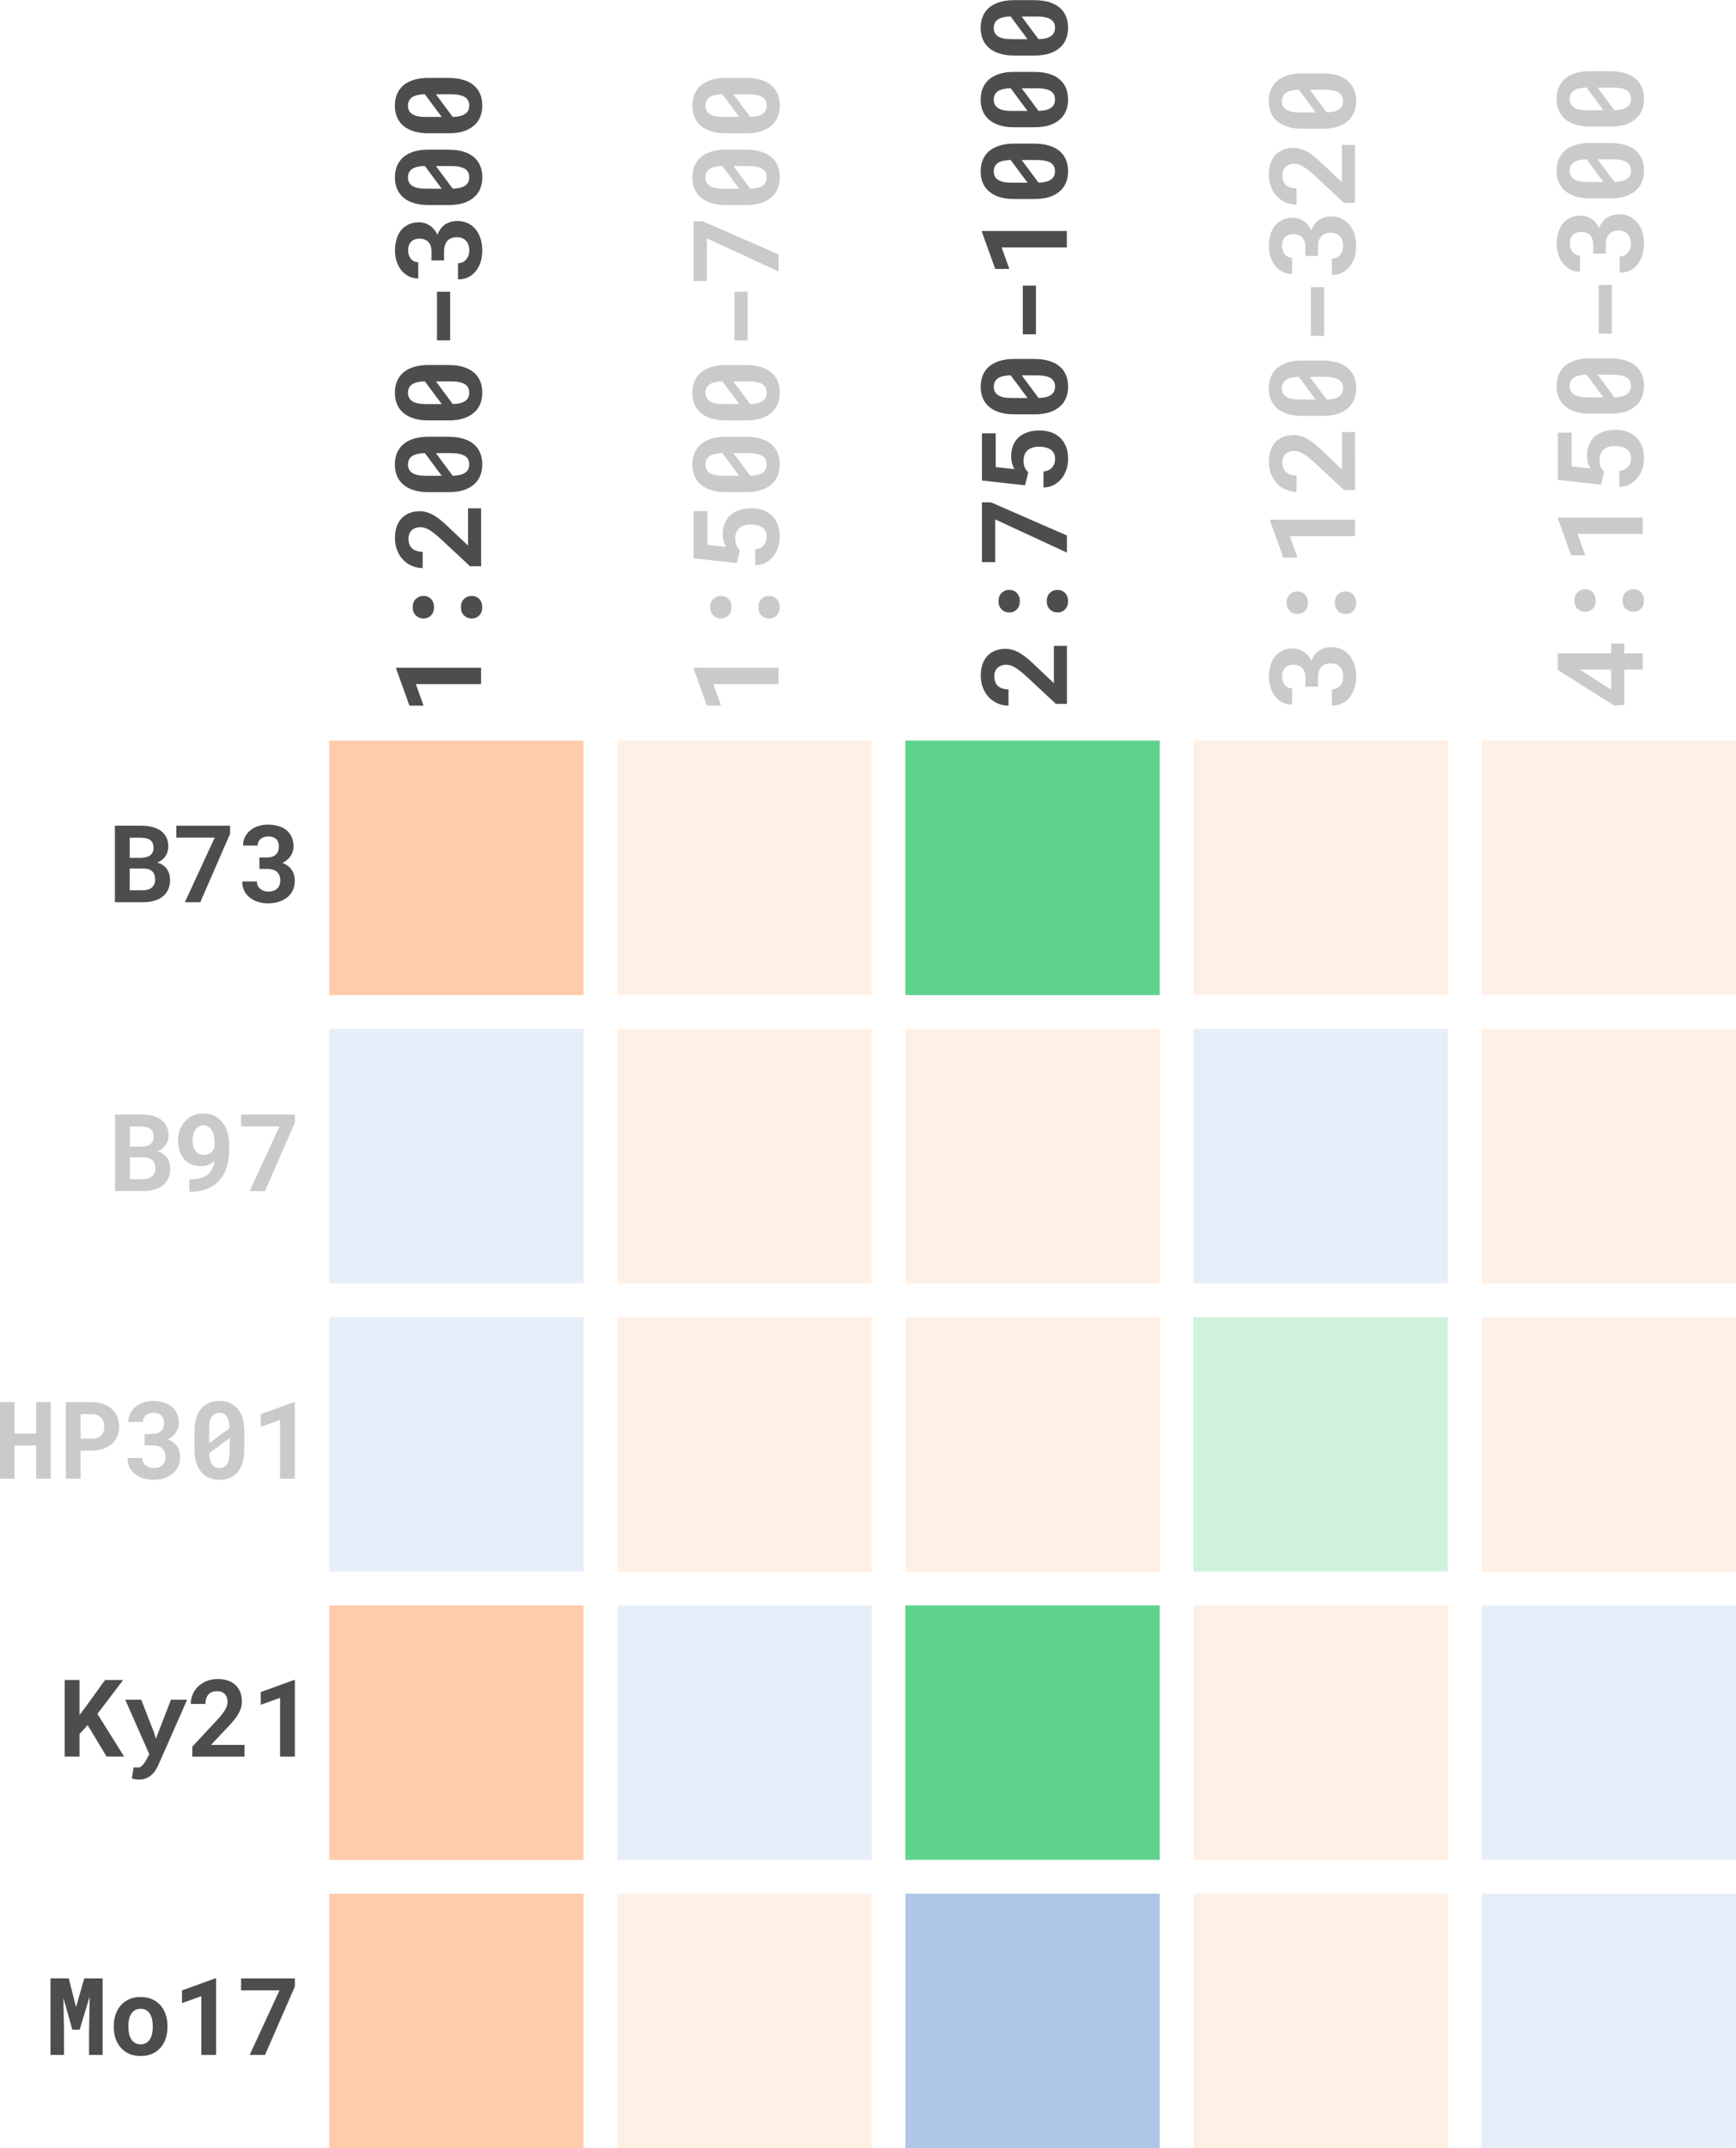 <?xml version="1.0" encoding="UTF-8" standalone="no"?>
<!-- Created with Inkscape (http://www.inkscape.org/) -->

<svg
   width="76.461mm"
   height="94.547mm"
   viewBox="0 0 76.461 94.547"
   version="1.1"
   id="svg5"
   inkscape:version="1.1 (c68e22c387, 2021-05-23)"
   sodipodi:docname="assets.svg"
   xmlns:inkscape="http://www.inkscape.org/namespaces/inkscape"
   xmlns:sodipodi="http://sodipodi.sourceforge.net/DTD/sodipodi-0.dtd"
   xmlns="http://www.w3.org/2000/svg"
   xmlns:svg="http://www.w3.org/2000/svg">
  <sodipodi:namedview
     id="namedview7"
     pagecolor="#ffffff"
     bordercolor="#666666"
     borderopacity="1.0"
     inkscape:pageshadow="2"
     inkscape:pageopacity="0.0"
     inkscape:pagecheckerboard="0"
     inkscape:document-units="mm"
     showgrid="false"
     inkscape:zoom="0.74118967"
     inkscape:cx="2091.9072"
     inkscape:cy="1028.7515"
     inkscape:window-width="1920"
     inkscape:window-height="1017"
     inkscape:window-x="1912"
     inkscape:window-y="1072"
     inkscape:window-maximized="1"
     inkscape:current-layer="layer1"
     lock-margins="true"
     fit-margin-top="10"
     fit-margin-left="10"
     fit-margin-right="10"
     fit-margin-bottom="10"
     inkscape:showpageshadow="2"
     inkscape:deskcolor="#d1d1d1" />
  <defs
     id="defs2" />
  <g
     inkscape:label="Layer 1"
     inkscape:groupmode="layer"
     id="layer1"
     transform="translate(-397.15,13.982)">
    <g
       id="g220"
       inkscape:export-filename="mat_04.svg"
       inkscape:export-xdpi="150"
       inkscape:export-ydpi="150"
       transform="matrix(1.755,0,0,1.755,-293.255,14.482)"
       style="stroke-width:0.57">
      <rect
         style="fill:#ffccaa;stroke-width:0.57;stroke-linecap:round;paint-order:stroke fill markers"
         id="rect835-5-3-0-4-13-7-8-2-8-5-3"
         width="6.383"
         height="6.383"
         x="401.656"
         y="2.353"
         inkscape:export-xdpi="150"
         inkscape:export-ydpi="150"
         inkscape:export-filename="mat_01.svg" />
      <rect
         style="opacity:0.3;fill:#afc6e9;stroke-width:0.57;stroke-linecap:round;paint-order:stroke fill markers"
         id="rect835-5-0-10-6-0-3-0-3-6-0-55-9"
         width="6.383"
         height="6.383"
         x="401.656"
         y="9.582"
         inkscape:export-xdpi="150"
         inkscape:export-ydpi="150" />
      <rect
         style="opacity:0.3;fill:#afc6e9;stroke-width:0.57;stroke-linecap:round;paint-order:stroke fill markers"
         id="rect835-5-1-5-0-5-3-4-9-6-6-8-0"
         width="6.383"
         height="6.383"
         x="401.656"
         y="16.812"
         inkscape:export-xdpi="150"
         inkscape:export-ydpi="150" />
      <rect
         style="fill:#ffccaa;stroke-width:0.57;stroke-linecap:round;paint-order:stroke fill markers"
         id="rect835-5-0-1-17-0-9-28-4-2-6-4-2-5"
         width="6.383"
         height="6.383"
         x="401.656"
         y="24.041"
         inkscape:export-xdpi="150"
         inkscape:export-ydpi="150" />
      <rect
         style="opacity:0.3;fill:#ffccaa;fill-opacity:1;stroke-width:0.57;stroke-linecap:round;paint-order:stroke fill markers"
         id="rect835-5-6-4-2-9-4-2-9-5-1-9-6"
         width="6.383"
         height="6.383"
         x="408.885"
         y="2.353"
         inkscape:export-xdpi="150"
         inkscape:export-ydpi="150" />
      <rect
         style="opacity:0.3;fill:#ffccaa;fill-opacity:1;stroke-width:0.57;stroke-linecap:round;paint-order:stroke fill markers"
         id="rect835-5-0-3-3-8-5-7-6-0-9-0-8-3"
         width="6.383"
         height="6.383"
         x="408.885"
         y="9.582"
         inkscape:export-xdpi="150"
         inkscape:export-ydpi="150" />
      <rect
         style="opacity:0.3;fill:#ffccaa;fill-opacity:1;stroke-width:0.57;stroke-linecap:round;paint-order:stroke fill markers"
         id="rect835-5-1-33-2-9-53-6-4-0-3-5-2-6"
         width="6.383"
         height="6.383"
         x="408.885"
         y="16.812"
         inkscape:export-xdpi="150"
         inkscape:export-ydpi="150" />
      <rect
         style="opacity:0.3;fill:#afc6e9;stroke-width:0.57;stroke-linecap:round;paint-order:stroke fill markers"
         id="rect835-5-0-1-9-3-0-1-9-9-2-8-3-0-3"
         width="6.383"
         height="6.383"
         x="408.885"
         y="24.041"
         inkscape:export-xdpi="150"
         inkscape:export-ydpi="150" />
      <rect
         style="fill:#5fd38d;fill-opacity:1;stroke-width:0.57;stroke-linecap:round;paint-order:stroke fill markers"
         id="rect835-5-7-3-5-2-48-4-4-7-1-7-0"
         width="6.383"
         height="6.383"
         x="416.115"
         y="2.353"
         inkscape:export-xdpi="150"
         inkscape:export-ydpi="150" />
      <rect
         style="opacity:0.3;fill:#ffccaa;fill-opacity:1;stroke-width:0.57;stroke-linecap:round;paint-order:stroke fill markers"
         id="rect835-5-0-5-8-7-2-4-7-4-9-6-4-8"
         width="6.383"
         height="6.383"
         x="416.115"
         y="9.582"
         inkscape:export-xdpi="150"
         inkscape:export-ydpi="150" />
      <rect
         style="opacity:0.3;fill:#ffccaa;fill-opacity:1;stroke-width:0.57;stroke-linecap:round;paint-order:stroke fill markers"
         id="rect835-5-1-9-3-8-5-5-2-7-7-1-8-4"
         width="6.383"
         height="6.383"
         x="416.115"
         y="16.812"
         inkscape:export-xdpi="150"
         inkscape:export-ydpi="150" />
      <rect
         style="fill:#5fd38d;fill-opacity:1;stroke-width:0.57;stroke-linecap:round;paint-order:stroke fill markers"
         id="rect835-5-0-1-0-8-2-0-6-3-0-2-2-5-0"
         width="6.383"
         height="6.383"
         x="416.115"
         y="24.041"
         inkscape:export-xdpi="150"
         inkscape:export-ydpi="150" />
      <rect
         style="opacity:0.3;fill:#ffccaa;fill-opacity:1;stroke-width:0.57;stroke-linecap:round;paint-order:stroke fill markers"
         id="rect835-5-00-4-6-5-2-2-9-6-4-8-4"
         width="6.383"
         height="6.383"
         x="423.344"
         y="2.353"
         inkscape:export-xdpi="150"
         inkscape:export-ydpi="150" />
      <rect
         style="opacity:0.3;fill:#afc6e9;fill-opacity:1;stroke-width:0.57;stroke-linecap:round;paint-order:stroke fill markers"
         id="rect835-5-0-0-9-4-1-9-5-8-7-4-3-6"
         width="6.383"
         height="6.383"
         x="423.344"
         y="9.582"
         inkscape:export-xdpi="150"
         inkscape:export-ydpi="150" />
      <rect
         style="opacity:0.3;fill:#5fd38d;stroke-width:0.57;stroke-linecap:round;paint-order:stroke fill markers"
         id="rect835-5-1-93-1-0-42-8-9-0-6-2-0-4"
         width="6.383"
         height="6.383"
         x="423.344"
         y="16.812"
         inkscape:export-xdpi="150"
         inkscape:export-ydpi="150" />
      <rect
         style="opacity:0.3;fill:#ffccaa;fill-opacity:1;stroke-width:0.57;stroke-linecap:round;paint-order:stroke fill markers"
         id="rect835-5-0-1-3-9-9-4-4-7-7-1-1-6-6"
         width="6.383"
         height="6.383"
         x="423.344"
         y="24.041"
         inkscape:export-xdpi="150"
         inkscape:export-ydpi="150" />
      <rect
         style="opacity:0.3;fill:#ffccaa;fill-opacity:1;stroke-width:0.57;stroke-linecap:round;paint-order:stroke fill markers"
         id="rect835-5-9-2-4-3-4-1-2-2-7-2-4"
         width="6.383"
         height="6.383"
         x="430.574"
         y="2.353"
         inkscape:export-xdpi="150"
         inkscape:export-ydpi="150" />
      <rect
         style="opacity:0.3;fill:#ffccaa;fill-opacity:1;stroke-width:0.57;stroke-linecap:round;paint-order:stroke fill markers"
         id="rect835-5-0-55-3-4-5-5-4-9-5-5-2-3"
         width="6.383"
         height="6.383"
         x="430.574"
         y="9.582"
         inkscape:export-xdpi="150"
         inkscape:export-ydpi="150" />
      <rect
         style="opacity:0.3;fill:#ffccaa;fill-opacity:1;stroke-width:0.57;stroke-linecap:round;paint-order:stroke fill markers"
         id="rect835-5-1-7-1-1-29-3-3-6-5-3-5-8"
         width="6.383"
         height="6.383"
         x="430.574"
         y="16.812"
         inkscape:export-xdpi="150"
         inkscape:export-ydpi="150" />
      <rect
         style="opacity:0.3;fill:#afc6e9;fill-opacity:1;stroke-width:0.57;stroke-linecap:round;paint-order:stroke fill markers"
         id="rect835-5-0-1-1-5-5-4-4-2-0-6-0-2-4"
         width="6.383"
         height="6.383"
         x="430.574"
         y="24.041"
         inkscape:export-xdpi="150"
         inkscape:export-ydpi="150" />
      <rect
         style="fill:#ffccaa;stroke-width:0.57;stroke-linecap:round;paint-order:stroke fill markers"
         id="rect1283-9-8-9-1-5-7-9-27-0"
         width="6.383"
         height="6.383"
         x="401.656"
         y="31.271"
         inkscape:export-xdpi="150"
         inkscape:export-ydpi="150" />
      <rect
         style="opacity:0.3;fill:#ffccaa;fill-opacity:1;stroke-width:0.57;stroke-linecap:round;paint-order:stroke fill markers"
         id="rect1285-9-09-47-1-8-6-1-1-0"
         width="6.383"
         height="6.383"
         x="408.885"
         y="31.271"
         inkscape:export-xdpi="150"
         inkscape:export-ydpi="150" />
      <rect
         style="fill:#afc6e9;fill-opacity:1;stroke-width:0.57;stroke-linecap:round;paint-order:stroke fill markers"
         id="rect1287-6-6-8-0-7-8-9-5-9"
         width="6.383"
         height="6.383"
         x="416.115"
         y="31.271"
         inkscape:export-xdpi="150"
         inkscape:export-ydpi="150" />
      <rect
         style="opacity:0.3;fill:#ffccaa;fill-opacity:1;stroke-width:0.57;stroke-linecap:round;paint-order:stroke fill markers"
         id="rect1289-2-3-7-6-9-2-9-2-3"
         width="6.383"
         height="6.383"
         x="423.344"
         y="31.271"
         inkscape:export-xdpi="150"
         inkscape:export-ydpi="150" />
      <rect
         style="opacity:0.3;fill:#afc6e9;fill-opacity:1;stroke-width:0.57;stroke-linecap:round;paint-order:stroke fill markers"
         id="rect1291-0-0-3-7-6-7-0-1-7"
         width="6.383"
         height="6.383"
         x="430.574"
         y="31.271"
         inkscape:export-xdpi="150"
         inkscape:export-ydpi="150" />
      <path
         style="-inkscape-font-specification:'Roboto Mono Bold';fill:#4d4d4d;stroke-width:0.151"
         d="m 405.467,0.526 h -2.133 v 0.022 l 0.335,0.929 h 0.354 l -0.193,-0.539 h 1.636 z m -0.236,-1.235 q 0.113,0 0.189,-0.076 0.076,-0.076 0.076,-0.207 0,-0.129 -0.075,-0.205 -0.076,-0.078 -0.19,-0.078 -0.114,0 -0.192,0.076 -0.078,0.075 -0.078,0.207 0,0.133 0.079,0.208 0.078,0.075 0.19,0.075 z m -1.21,0 q 0.113,0 0.189,-0.076 0.076,-0.076 0.076,-0.207 0,-0.129 -0.075,-0.205 -0.076,-0.078 -0.19,-0.078 -0.114,0 -0.192,0.076 -0.078,0.075 -0.078,0.207 0,0.133 0.079,0.208 0.078,0.075 0.19,0.075 z m 1.446,-2.763 h -0.327 v 0.936 l -0.425,-0.401 q -0.107,-0.104 -0.204,-0.189 -0.098,-0.085 -0.192,-0.146 -0.094,-0.06 -0.189,-0.092 -0.097,-0.034 -0.202,-0.034 -0.139,0 -0.253,0.044 -0.116,0.044 -0.198,0.127 -0.082,0.085 -0.127,0.211 -0.045,0.125 -0.045,0.287 0,0.17 0.056,0.311 0.054,0.139 0.149,0.237 0.095,0.1 0.223,0.154 0.126,0.054 0.268,0.054 v -0.409 q -0.086,0 -0.154,-0.022 -0.067,-0.022 -0.113,-0.064 -0.044,-0.041 -0.066,-0.103 -0.023,-0.063 -0.023,-0.145 0,-0.063 0.021,-0.114 0.021,-0.053 0.059,-0.091 0.04,-0.037 0.095,-0.057 0.056,-0.021 0.127,-0.021 0.048,0 0.1,0.016 0.051,0.015 0.11,0.048 0.06,0.035 0.132,0.091 0.072,0.056 0.16,0.136 l 0.741,0.69 h 0.278 z m -0.812,-1.794 h -0.51 q -0.207,0 -0.363,0.048 -0.158,0.048 -0.265,0.138 -0.105,0.091 -0.16,0.22 -0.054,0.129 -0.054,0.29 0,0.16 0.054,0.289 0.054,0.127 0.16,0.217 0.107,0.091 0.265,0.139 0.157,0.048 0.363,0.048 h 0.51 q 0.207,0 0.365,-0.048 0.157,-0.05 0.262,-0.141 0.107,-0.089 0.161,-0.218 0.054,-0.129 0.054,-0.289 0,-0.161 -0.054,-0.29 -0.054,-0.129 -0.161,-0.218 -0.105,-0.089 -0.262,-0.136 -0.158,-0.048 -0.365,-0.048 z m -0.176,0.979 q -0.045,0 -0.069,0 -0.023,0 -0.094,0 h -0.236 q -0.119,0 -0.205,-0.018 -0.086,-0.019 -0.141,-0.057 -0.051,-0.035 -0.076,-0.086 -0.026,-0.053 -0.026,-0.122 0,-0.062 0.021,-0.11 0.019,-0.05 0.06,-0.084 0.051,-0.044 0.138,-0.066 0.085,-0.023 0.205,-0.026 z m 0.237,-0.568 q 0.119,0 0.207,0.019 0.086,0.018 0.142,0.054 0.053,0.035 0.079,0.088 0.025,0.053 0.025,0.122 0,0.075 -0.029,0.129 -0.029,0.054 -0.089,0.089 -0.05,0.031 -0.125,0.048 -0.075,0.016 -0.171,0.019 l -0.422,-0.568 q 0.043,0 0.066,0 0.022,0 0.07,0 z m -0.061,-2.21 h -0.51 q -0.207,0 -0.363,0.048 -0.158,0.048 -0.265,0.138 -0.105,0.091 -0.16,0.22 -0.054,0.129 -0.054,0.29 0,0.16 0.054,0.289 0.054,0.127 0.16,0.217 0.107,0.091 0.265,0.139 0.157,0.048 0.363,0.048 h 0.51 q 0.207,0 0.365,-0.048 0.157,-0.05 0.262,-0.141 0.107,-0.089 0.161,-0.218 0.054,-0.129 0.054,-0.289 0,-0.161 -0.054,-0.29 -0.054,-0.129 -0.161,-0.218 -0.105,-0.089 -0.262,-0.136 -0.158,-0.048 -0.365,-0.048 z m -0.176,0.979 q -0.045,0 -0.069,0 -0.023,0 -0.094,0 h -0.236 q -0.119,0 -0.205,-0.018 -0.086,-0.019 -0.141,-0.057 -0.051,-0.035 -0.076,-0.086 -0.026,-0.053 -0.026,-0.122 0,-0.062 0.021,-0.11 0.019,-0.05 0.06,-0.084 0.051,-0.044 0.138,-0.066 0.085,-0.023 0.205,-0.026 z m 0.237,-0.568 q 0.119,0 0.207,0.019 0.086,0.018 0.142,0.054 0.053,0.035 0.079,0.088 0.025,0.053 0.025,0.122 0,0.075 -0.029,0.129 -0.029,0.054 -0.089,0.089 -0.05,0.031 -0.125,0.048 -0.075,0.016 -0.171,0.019 l -0.422,-0.568 q 0.043,0 0.066,0 0.022,0 0.07,0 z m -0.026,-2.249 h -0.33 v 1.22 h 0.33 z m -0.469,-0.784 h 0.316 v -0.221 q 0,-0.084 0.019,-0.149 0.019,-0.067 0.059,-0.116 0.04,-0.047 0.101,-0.072 0.061,-0.025 0.148,-0.025 0.069,0 0.125,0.022 0.056,0.021 0.094,0.062 0.043,0.042 0.065,0.105 0.022,0.063 0.022,0.142 0,0.07 -0.021,0.129 -0.022,0.059 -0.06,0.101 -0.037,0.044 -0.088,0.067 -0.053,0.023 -0.114,0.023 v 0.407 q 0.155,0 0.27,-0.06 0.114,-0.062 0.189,-0.163 0.076,-0.101 0.114,-0.23 0.037,-0.13 0.037,-0.267 0,-0.158 -0.041,-0.294 -0.043,-0.138 -0.123,-0.237 -0.079,-0.1 -0.196,-0.157 -0.117,-0.057 -0.267,-0.057 -0.085,0 -0.161,0.021 -0.076,0.021 -0.141,0.063 -0.063,0.042 -0.113,0.108 -0.05,0.064 -0.082,0.154 -0.037,-0.076 -0.086,-0.135 -0.051,-0.059 -0.111,-0.098 -0.06,-0.04 -0.126,-0.06 -0.067,-0.021 -0.136,-0.021 -0.149,0 -0.262,0.053 -0.114,0.051 -0.192,0.145 -0.076,0.094 -0.114,0.226 -0.04,0.132 -0.04,0.29 0,0.146 0.043,0.274 0.043,0.126 0.119,0.22 0.078,0.094 0.185,0.148 0.107,0.053 0.237,0.053 v -0.407 q -0.059,0 -0.105,-0.023 -0.047,-0.023 -0.081,-0.064 -0.032,-0.04 -0.05,-0.092 -0.018,-0.054 -0.018,-0.116 0,-0.075 0.021,-0.13 0.021,-0.057 0.057,-0.094 0.038,-0.037 0.091,-0.054 0.051,-0.019 0.114,-0.019 0.064,0 0.12,0.019 0.054,0.018 0.092,0.054 0.044,0.04 0.069,0.104 0.023,0.063 0.023,0.151 z m 0.434,-2.779 H 404.146 q -0.207,0 -0.363,0.048 -0.158,0.048 -0.265,0.138 -0.105,0.091 -0.16,0.22 -0.054,0.129 -0.054,0.29 0,0.16 0.054,0.289 0.054,0.127 0.16,0.217 0.107,0.091 0.265,0.139 0.157,0.048 0.363,0.048 h 0.51 q 0.207,0 0.365,-0.048 0.157,-0.05 0.262,-0.141 0.107,-0.089 0.161,-0.218 0.054,-0.129 0.054,-0.289 0,-0.161 -0.054,-0.29 -0.054,-0.129 -0.161,-0.218 -0.105,-0.089 -0.262,-0.136 -0.158,-0.048 -0.365,-0.048 z m -0.176,0.979 q -0.045,0 -0.069,0 -0.023,0 -0.094,0 h -0.236 q -0.119,0 -0.205,-0.018 -0.086,-0.019 -0.141,-0.057 -0.051,-0.035 -0.076,-0.086 -0.026,-0.053 -0.026,-0.122 0,-0.062 0.021,-0.11 0.019,-0.05 0.06,-0.084 0.051,-0.044 0.138,-0.066 0.085,-0.023 0.205,-0.026 z m 0.237,-0.568 q 0.119,0 0.207,0.019 0.086,0.018 0.142,0.054 0.053,0.035 0.079,0.088 0.025,0.053 0.025,0.122 0,0.075 -0.029,0.129 -0.029,0.054 -0.089,0.089 -0.05,0.031 -0.125,0.048 -0.075,0.016 -0.171,0.019 l -0.422,-0.568 q 0.043,0 0.066,0 0.022,0 0.07,0 z m -0.061,-2.21 h -0.51 q -0.207,0 -0.363,0.048 -0.158,0.048 -0.265,0.138 -0.105,0.091 -0.16,0.22 -0.054,0.129 -0.054,0.29 0,0.16 0.054,0.289 0.054,0.127 0.16,0.217 0.107,0.091 0.265,0.139 0.157,0.048 0.363,0.048 h 0.51 q 0.207,0 0.365,-0.048 0.157,-0.05 0.262,-0.141 0.107,-0.089 0.161,-0.218 0.054,-0.129 0.054,-0.289 0,-0.161 -0.054,-0.29 -0.054,-0.129 -0.161,-0.218 -0.105,-0.089 -0.262,-0.136 -0.158,-0.048 -0.365,-0.048 z m -0.176,0.979 q -0.045,0 -0.069,0 -0.023,0 -0.094,0 h -0.236 q -0.119,0 -0.205,-0.018 -0.086,-0.019 -0.141,-0.057 -0.051,-0.035 -0.076,-0.086 -0.026,-0.053 -0.026,-0.122 0,-0.062 0.021,-0.11 0.019,-0.05 0.06,-0.084 0.051,-0.044 0.138,-0.066 0.085,-0.023 0.205,-0.026 z m 0.237,-0.568 q 0.119,0 0.207,0.019 0.086,0.018 0.142,0.054 0.053,0.035 0.079,0.088 0.025,0.053 0.025,0.122 0,0.075 -0.029,0.129 -0.029,0.054 -0.089,0.089 -0.05,0.031 -0.125,0.048 -0.075,0.016 -0.171,0.019 l -0.422,-0.568 q 0.043,0 0.066,0 0.022,0 0.07,0 z"
         id="text1181-1-9-0-2-59-4-1-6-7-5-1-5"
         aria-label="1:200-300" />
      <path
         style="-inkscape-font-specification:'Roboto Mono Bold';opacity:0.3;fill:#4d4d4d;stroke-width:0.151"
         d="m 412.932,0.526 h -2.133 v 0.022 l 0.335,0.929 h 0.354 L 411.296,0.938 h 1.636 z m -0.236,-1.235 q 0.113,0 0.189,-0.076 0.076,-0.076 0.076,-0.207 0,-0.129 -0.075,-0.205 -0.076,-0.078 -0.19,-0.078 -0.114,0 -0.192,0.076 -0.078,0.075 -0.078,0.207 0,0.133 0.079,0.208 0.078,0.075 0.19,0.075 z m -1.21,0 q 0.113,0 0.189,-0.076 0.076,-0.076 0.076,-0.207 0,-0.129 -0.075,-0.205 -0.076,-0.078 -0.19,-0.078 -0.114,0 -0.192,0.076 -0.078,0.075 -0.078,0.207 0,0.133 0.079,0.208 0.078,0.075 0.19,0.075 z m 0.396,-1.389 0.081,-0.325 q -0.023,-0.023 -0.044,-0.05 -0.022,-0.026 -0.038,-0.06 -0.016,-0.034 -0.026,-0.078 -0.01,-0.044 -0.01,-0.104 0,-0.089 0.028,-0.155 0.028,-0.066 0.079,-0.11 0.051,-0.044 0.123,-0.064 0.07,-0.022 0.155,-0.022 0.086,0 0.161,0.018 0.075,0.016 0.129,0.051 0.054,0.037 0.085,0.095 0.031,0.057 0.031,0.139 0,0.133 -0.076,0.22 -0.076,0.085 -0.215,0.1 v 0.401 q 0.148,-0.004 0.264,-0.066 0.114,-0.063 0.193,-0.163 0.079,-0.1 0.12,-0.227 0.041,-0.129 0.041,-0.267 0,-0.182 -0.057,-0.315 -0.057,-0.133 -0.155,-0.221 -0.098,-0.088 -0.227,-0.13 -0.129,-0.042 -0.272,-0.042 -0.168,0 -0.302,0.044 -0.133,0.044 -0.226,0.126 -0.092,0.084 -0.141,0.205 -0.05,0.12 -0.05,0.274 0,0.108 0.028,0.192 0.028,0.084 0.054,0.129 l -0.469,-0.051 v -0.848 h -0.346 v 1.184 z m 0.239,-3.168 h -0.51 q -0.207,0 -0.363,0.048 -0.158,0.048 -0.265,0.138 -0.105,0.091 -0.16,0.22 -0.054,0.129 -0.054,0.29 0,0.16 0.054,0.289 0.054,0.127 0.16,0.217 0.107,0.091 0.265,0.139 0.157,0.048 0.363,0.048 h 0.51 q 0.207,0 0.365,-0.048 0.157,-0.05 0.262,-0.141 0.107,-0.089 0.161,-0.218 0.054,-0.129 0.054,-0.289 0,-0.161 -0.054,-0.29 -0.054,-0.129 -0.161,-0.218 -0.105,-0.089 -0.262,-0.136 -0.158,-0.048 -0.365,-0.048 z m -0.176,0.979 q -0.045,0 -0.069,0 -0.023,0 -0.094,0 h -0.236 q -0.119,0 -0.205,-0.018 -0.086,-0.019 -0.141,-0.057 -0.051,-0.035 -0.076,-0.086 -0.026,-0.053 -0.026,-0.122 0,-0.062 0.021,-0.11 0.019,-0.05 0.06,-0.084 0.051,-0.044 0.138,-0.066 0.085,-0.023 0.205,-0.026 z m 0.237,-0.568 q 0.119,0 0.207,0.019 0.086,0.018 0.142,0.054 0.053,0.035 0.079,0.088 0.025,0.053 0.025,0.122 0,0.075 -0.029,0.129 -0.029,0.054 -0.089,0.089 -0.05,0.031 -0.125,0.048 -0.075,0.016 -0.171,0.019 l -0.422,-0.568 q 0.043,0 0.066,0 0.022,0 0.07,0 z m -0.061,-2.21 h -0.51 q -0.207,0 -0.363,0.048 -0.158,0.048 -0.265,0.138 -0.105,0.091 -0.16,0.22 -0.054,0.129 -0.054,0.29 0,0.16 0.054,0.289 0.054,0.127 0.16,0.217 0.107,0.091 0.265,0.139 0.157,0.048 0.363,0.048 h 0.51 q 0.207,0 0.365,-0.048 0.157,-0.05 0.262,-0.141 0.107,-0.089 0.161,-0.218 0.054,-0.129 0.054,-0.289 0,-0.161 -0.054,-0.29 -0.054,-0.129 -0.161,-0.218 -0.105,-0.089 -0.262,-0.136 -0.158,-0.048 -0.365,-0.048 z m -0.176,0.979 q -0.045,0 -0.069,0 -0.023,0 -0.094,0 h -0.236 q -0.119,0 -0.205,-0.018 -0.086,-0.019 -0.141,-0.057 -0.051,-0.035 -0.076,-0.086 -0.026,-0.053 -0.026,-0.122 0,-0.062 0.021,-0.11 0.019,-0.05 0.06,-0.084 0.051,-0.044 0.138,-0.066 0.085,-0.023 0.205,-0.026 z m 0.237,-0.568 q 0.119,0 0.207,0.019 0.086,0.018 0.142,0.054 0.053,0.035 0.079,0.088 0.025,0.053 0.025,0.122 0,0.075 -0.029,0.129 -0.029,0.054 -0.089,0.089 -0.05,0.031 -0.125,0.048 -0.075,0.016 -0.171,0.019 l -0.422,-0.568 q 0.043,0 0.066,0 0.022,0 0.07,0 z m -0.026,-2.249 h -0.33 v 1.22 h 0.33 z m -1.129,-1.767 h -0.227 v 1.499 h 0.333 v -1.071 l 1.8,0.832 v -0.429 z m 1.094,-1.796 h -0.51 q -0.207,0 -0.363,0.048 -0.158,0.048 -0.265,0.138 -0.105,0.091 -0.16,0.22 -0.054,0.129 -0.054,0.29 0,0.16 0.054,0.289 0.054,0.127 0.16,0.217 0.107,0.091 0.265,0.139 0.157,0.048 0.363,0.048 h 0.51 q 0.207,0 0.365,-0.048 0.157,-0.05 0.262,-0.141 0.107,-0.089 0.161,-0.218 0.054,-0.129 0.054,-0.289 0,-0.161 -0.054,-0.29 -0.054,-0.129 -0.161,-0.218 -0.105,-0.089 -0.262,-0.136 -0.158,-0.048 -0.365,-0.048 z m -0.176,0.979 q -0.045,0 -0.069,0 -0.023,0 -0.094,0 h -0.236 q -0.119,0 -0.205,-0.018 -0.086,-0.019 -0.141,-0.057 -0.051,-0.035 -0.076,-0.086 -0.026,-0.053 -0.026,-0.122 0,-0.062 0.021,-0.11 0.019,-0.05 0.06,-0.084 0.051,-0.044 0.138,-0.066 0.085,-0.023 0.205,-0.026 z m 0.237,-0.568 q 0.119,0 0.207,0.019 0.086,0.018 0.142,0.054 0.053,0.035 0.079,0.088 0.025,0.053 0.025,0.122 0,0.075 -0.029,0.129 -0.029,0.054 -0.089,0.089 -0.05,0.031 -0.125,0.048 -0.075,0.016 -0.171,0.019 l -0.422,-0.568 q 0.043,0 0.066,0 0.022,0 0.07,0 z m -0.061,-2.21 h -0.51 q -0.207,0 -0.363,0.048 -0.158,0.048 -0.265,0.138 -0.105,0.091 -0.16,0.22 -0.054,0.129 -0.054,0.29 0,0.16 0.054,0.289 0.054,0.127 0.16,0.217 0.107,0.091 0.265,0.139 0.157,0.048 0.363,0.048 h 0.51 q 0.207,0 0.365,-0.048 0.157,-0.05 0.262,-0.141 0.107,-0.089 0.161,-0.218 0.054,-0.129 0.054,-0.289 0,-0.161 -0.054,-0.29 -0.054,-0.129 -0.161,-0.218 -0.105,-0.089 -0.262,-0.136 -0.158,-0.048 -0.365,-0.048 z m -0.176,0.979 q -0.045,0 -0.069,0 -0.023,0 -0.094,0 h -0.236 q -0.119,0 -0.205,-0.018 -0.086,-0.019 -0.141,-0.057 -0.051,-0.035 -0.076,-0.086 -0.026,-0.053 -0.026,-0.122 0,-0.062 0.021,-0.11 0.019,-0.05 0.06,-0.084 0.051,-0.044 0.138,-0.066 0.085,-0.023 0.205,-0.026 z m 0.237,-0.568 q 0.119,0 0.207,0.019 0.086,0.018 0.142,0.054 0.053,0.035 0.079,0.088 0.025,0.053 0.025,0.122 0,0.075 -0.029,0.129 -0.029,0.054 -0.089,0.089 -0.05,0.031 -0.125,0.048 -0.075,0.016 -0.171,0.019 l -0.422,-0.568 q 0.043,0 0.066,0 0.022,0 0.07,0 z"
         id="text1181-1-9-0-4-37-8-7-6-9-9-7-0-7"
         aria-label="1:500-700" />
      <path
         style="-inkscape-font-specification:'Roboto Mono Bold';fill:#4d4d4d;stroke-width:0.151"
         d="m 420.169,-0.022 h -0.327 v 0.936 l -0.425,-0.401 q -0.107,-0.104 -0.204,-0.189 -0.098,-0.085 -0.192,-0.146 -0.094,-0.06 -0.189,-0.092 -0.097,-0.034 -0.202,-0.034 -0.139,0 -0.253,0.044 -0.116,0.044 -0.198,0.127 -0.082,0.085 -0.127,0.211 -0.045,0.125 -0.045,0.287 0,0.17 0.056,0.311 0.054,0.139 0.149,0.237 0.095,0.1 0.223,0.154 0.126,0.054 0.268,0.054 v -0.409 q -0.086,0 -0.154,-0.022 -0.067,-0.022 -0.113,-0.064 -0.044,-0.041 -0.066,-0.103 -0.023,-0.063 -0.023,-0.145 0,-0.063 0.021,-0.114 0.021,-0.053 0.059,-0.091 0.04,-0.037 0.095,-0.057 0.056,-0.021 0.127,-0.021 0.048,0 0.1,0.016 0.051,0.015 0.11,0.048 0.06,0.035 0.132,0.091 0.072,0.056 0.16,0.136 l 0.741,0.69 h 0.278 z m -0.236,-0.838 q 0.113,0 0.189,-0.076 0.076,-0.076 0.076,-0.207 0,-0.129 -0.075,-0.205 -0.076,-0.078 -0.19,-0.078 -0.114,0 -0.192,0.076 -0.078,0.075 -0.078,0.207 0,0.133 0.079,0.208 0.078,0.075 0.19,0.075 z m -1.21,0 q 0.113,0 0.189,-0.076 0.076,-0.076 0.076,-0.207 0,-0.129 -0.075,-0.205 -0.076,-0.078 -0.19,-0.078 -0.114,0 -0.192,0.076 -0.078,0.075 -0.078,0.207 0,0.133 0.079,0.208 0.078,0.075 0.19,0.075 z M 418.263,-3.621 h -0.227 v 1.499 h 0.333 V -3.193 l 1.8,0.832 v -0.429 z m 0.855,-0.428 0.081,-0.325 q -0.023,-0.023 -0.044,-0.05 -0.022,-0.026 -0.038,-0.06 -0.016,-0.034 -0.026,-0.078 -0.01,-0.044 -0.01,-0.104 0,-0.089 0.028,-0.155 0.028,-0.066 0.079,-0.11 0.051,-0.044 0.123,-0.064 0.07,-0.022 0.155,-0.022 0.086,0 0.161,0.018 0.075,0.016 0.129,0.051 0.054,0.037 0.085,0.095 0.031,0.057 0.031,0.139 0,0.133 -0.076,0.22 -0.076,0.085 -0.215,0.1 v 0.401 q 0.148,-0.004 0.264,-0.066 0.114,-0.063 0.193,-0.163 0.079,-0.1 0.12,-0.227 0.041,-0.129 0.041,-0.267 0,-0.182 -0.057,-0.315 -0.057,-0.133 -0.155,-0.221 -0.098,-0.088 -0.227,-0.13 -0.129,-0.042 -0.272,-0.042 -0.168,0 -0.302,0.044 -0.133,0.044 -0.226,0.126 -0.092,0.084 -0.141,0.205 -0.05,0.12 -0.05,0.274 0,0.108 0.028,0.192 0.028,0.084 0.054,0.129 l -0.469,-0.051 v -0.848 h -0.346 v 1.184 z m 0.239,-3.168 h -0.51 q -0.207,0 -0.363,0.048 -0.158,0.048 -0.265,0.138 -0.105,0.091 -0.16,0.22 -0.054,0.129 -0.054,0.29 0,0.16 0.054,0.289 0.054,0.127 0.16,0.217 0.107,0.091 0.265,0.139 0.157,0.048 0.363,0.048 h 0.51 q 0.207,0 0.365,-0.048 0.157,-0.05 0.262,-0.141 0.107,-0.089 0.161,-0.218 0.054,-0.129 0.054,-0.289 0,-0.161 -0.054,-0.29 -0.054,-0.129 -0.161,-0.218 -0.105,-0.089 -0.262,-0.136 -0.158,-0.048 -0.365,-0.048 z m -0.176,0.979 q -0.045,0 -0.069,0 -0.023,0 -0.094,0 h -0.236 q -0.119,0 -0.205,-0.018 -0.086,-0.019 -0.141,-0.057 -0.051,-0.035 -0.076,-0.086 -0.026,-0.053 -0.026,-0.122 0,-0.062 0.021,-0.11 0.019,-0.05 0.06,-0.084 0.051,-0.044 0.138,-0.066 0.085,-0.023 0.205,-0.026 z m 0.237,-0.568 q 0.119,0 0.207,0.019 0.086,0.018 0.142,0.054 0.053,0.035 0.079,0.088 0.025,0.053 0.025,0.122 0,0.075 -0.029,0.129 -0.029,0.054 -0.089,0.089 -0.05,0.031 -0.125,0.048 -0.075,0.016 -0.171,0.019 l -0.422,-0.568 q 0.043,0 0.066,0 0.022,0 0.07,0 z m -0.026,-2.249 h -0.33 v 1.22 h 0.33 z m 0.776,-1.371 h -2.133 v 0.022 l 0.335,0.929 h 0.354 l -0.193,-0.539 h 1.636 z m -0.812,-2.191 h -0.51 q -0.207,0 -0.363,0.048 -0.158,0.048 -0.265,0.138 -0.105,0.091 -0.16,0.22 -0.054,0.129 -0.054,0.29 0,0.16 0.054,0.289 0.054,0.127 0.16,0.217 0.107,0.091 0.265,0.139 0.157,0.048 0.363,0.048 h 0.51 q 0.207,0 0.365,-0.048 0.157,-0.05 0.262,-0.141 0.107,-0.089 0.161,-0.218 0.054,-0.129 0.054,-0.289 0,-0.161 -0.054,-0.29 -0.054,-0.129 -0.161,-0.218 -0.105,-0.089 -0.262,-0.136 -0.158,-0.048 -0.365,-0.048 z m -0.176,0.979 q -0.045,0 -0.069,0 -0.023,0 -0.094,0 h -0.236 q -0.119,0 -0.205,-0.018 -0.086,-0.019 -0.141,-0.057 -0.051,-0.035 -0.076,-0.086 -0.026,-0.053 -0.026,-0.122 0,-0.062 0.021,-0.11 0.019,-0.05 0.06,-0.084 0.051,-0.044 0.138,-0.066 0.085,-0.023 0.205,-0.026 z m 0.237,-0.568 q 0.119,0 0.207,0.019 0.086,0.018 0.142,0.054 0.053,0.035 0.079,0.088 0.025,0.053 0.025,0.122 0,0.075 -0.029,0.129 -0.029,0.054 -0.089,0.089 -0.05,0.031 -0.125,0.048 -0.075,0.016 -0.171,0.019 l -0.422,-0.568 q 0.043,0 0.066,0 0.022,0 0.07,0 z m -0.061,-2.21 h -0.51 q -0.207,0 -0.363,0.048 -0.158,0.048 -0.265,0.138 -0.105,0.091 -0.16,0.22 -0.054,0.129 -0.054,0.29 0,0.16 0.054,0.289 0.054,0.127 0.16,0.217 0.107,0.091 0.265,0.139 0.157,0.048 0.363,0.048 h 0.51 q 0.207,0 0.365,-0.048 0.157,-0.05 0.262,-0.141 0.107,-0.089 0.161,-0.218 0.054,-0.129 0.054,-0.289 0,-0.161 -0.054,-0.29 -0.054,-0.129 -0.161,-0.218 -0.105,-0.089 -0.262,-0.136 -0.158,-0.048 -0.365,-0.048 z m -0.176,0.979 q -0.045,0 -0.069,0 -0.023,0 -0.094,0 h -0.236 q -0.119,0 -0.205,-0.018 -0.086,-0.019 -0.141,-0.057 -0.051,-0.035 -0.076,-0.086 -0.026,-0.053 -0.026,-0.122 0,-0.062 0.021,-0.11 0.019,-0.05 0.06,-0.084 0.051,-0.044 0.138,-0.066 0.085,-0.023 0.205,-0.026 z m 0.237,-0.568 q 0.119,0 0.207,0.019 0.086,0.018 0.142,0.054 0.053,0.035 0.079,0.088 0.025,0.053 0.025,0.122 0,0.075 -0.029,0.129 -0.029,0.054 -0.089,0.089 -0.05,0.031 -0.125,0.048 -0.075,0.016 -0.171,0.019 l -0.422,-0.568 q 0.043,0 0.066,0 0.022,0 0.07,0 z m -0.061,-2.21 h -0.51 q -0.207,0 -0.363,0.048 -0.158,0.048 -0.265,0.138 -0.105,0.091 -0.16,0.22 -0.054,0.129 -0.054,0.29 0,0.16 0.054,0.289 0.054,0.127 0.16,0.217 0.107,0.091 0.265,0.139 0.157,0.048 0.363,0.048 h 0.51 q 0.207,0 0.365,-0.048 0.157,-0.05 0.262,-0.141 0.107,-0.089 0.161,-0.218 0.054,-0.129 0.054,-0.289 0,-0.161 -0.054,-0.29 -0.054,-0.129 -0.161,-0.218 -0.105,-0.089 -0.262,-0.136 -0.158,-0.048 -0.365,-0.048 z m -0.176,0.979 q -0.045,0 -0.069,0 -0.023,0 -0.094,0 h -0.236 q -0.119,0 -0.205,-0.018 -0.086,-0.019 -0.141,-0.057 -0.051,-0.035 -0.076,-0.086 -0.026,-0.053 -0.026,-0.122 0,-0.062 0.021,-0.11 0.019,-0.05 0.06,-0.084 0.051,-0.044 0.138,-0.066 0.085,-0.023 0.205,-0.026 z m 0.237,-0.568 q 0.119,0 0.207,0.019 0.086,0.018 0.142,0.054 0.053,0.035 0.079,0.088 0.025,0.053 0.025,0.122 0,0.075 -0.029,0.129 -0.029,0.054 -0.089,0.089 -0.05,0.031 -0.125,0.048 -0.075,0.016 -0.171,0.019 l -0.422,-0.568 q 0.043,0 0.066,0 0.022,0 0.07,0 z"
         id="text1181-1-9-0-4-3-8-0-6-4-2-4-9-18-2"
         aria-label="2:750-1000" />
      <path
         style="-inkscape-font-specification:'Roboto Mono Bold';opacity:0.3;fill:#4d4d4d;stroke-width:0.151"
         d="m 426.154,1.001 h 0.316 V 0.779 q 0,-0.084 0.019,-0.149 0.019,-0.067 0.059,-0.116 0.04,-0.047 0.101,-0.072 0.061,-0.025 0.148,-0.025 0.069,0 0.125,0.022 0.056,0.021 0.094,0.062 0.043,0.042 0.064,0.105 0.022,0.063 0.022,0.142 0,0.07 -0.021,0.129 -0.022,0.059 -0.06,0.101 -0.037,0.044 -0.088,0.067 -0.053,0.023 -0.114,0.023 v 0.407 q 0.155,0 0.27,-0.06 0.114,-0.062 0.189,-0.163 0.076,-0.101 0.114,-0.23 0.037,-0.13 0.037,-0.267 0,-0.158 -0.041,-0.294 -0.043,-0.138 -0.123,-0.237 -0.079,-0.1 -0.196,-0.157 -0.117,-0.057 -0.267,-0.057 -0.085,0 -0.161,0.021 -0.076,0.021 -0.141,0.063 -0.063,0.042 -0.113,0.108 -0.05,0.064 -0.082,0.154 -0.037,-0.076 -0.086,-0.135 -0.051,-0.059 -0.111,-0.098 -0.06,-0.04 -0.126,-0.06 -0.067,-0.021 -0.136,-0.021 -0.149,0 -0.262,0.053 -0.114,0.051 -0.192,0.145 -0.076,0.094 -0.114,0.226 -0.04,0.132 -0.04,0.29 0,0.146 0.043,0.274 0.043,0.126 0.119,0.22 0.078,0.094 0.185,0.148 0.107,0.053 0.237,0.053 V 1.044 q -0.059,0 -0.105,-0.023 -0.047,-0.023 -0.081,-0.064 -0.032,-0.04 -0.05,-0.092 -0.018,-0.054 -0.018,-0.116 0,-0.075 0.021,-0.13 0.021,-0.057 0.057,-0.094 0.038,-0.037 0.091,-0.054 0.051,-0.019 0.114,-0.019 0.065,0 0.12,0.019 0.054,0.018 0.092,0.054 0.044,0.04 0.069,0.104 0.023,0.063 0.023,0.151 z m 1.009,-1.822 q 0.113,0 0.189,-0.076 0.076,-0.076 0.076,-0.207 0,-0.129 -0.075,-0.205 -0.076,-0.078 -0.19,-0.078 -0.114,0 -0.192,0.076 -0.078,0.075 -0.078,0.207 0,0.133 0.079,0.208 0.078,0.075 0.19,0.075 z m -1.21,0 q 0.113,0 0.189,-0.076 0.076,-0.076 0.076,-0.207 0,-0.129 -0.075,-0.205 -0.076,-0.078 -0.19,-0.078 -0.114,0 -0.192,0.076 -0.078,0.075 -0.078,0.207 0,0.133 0.079,0.208 0.078,0.075 0.19,0.075 z m 1.446,-2.366 h -2.133 v 0.022 l 0.335,0.929 h 0.354 l -0.193,-0.539 h 1.636 z m 0,-2.197 h -0.327 v 0.936 l -0.425,-0.401 q -0.107,-0.104 -0.204,-0.189 -0.098,-0.085 -0.192,-0.146 -0.094,-0.06 -0.189,-0.092 -0.097,-0.034 -0.202,-0.034 -0.139,0 -0.253,0.044 -0.116,0.044 -0.198,0.127 -0.082,0.085 -0.127,0.211 -0.045,0.125 -0.045,0.287 0,0.17 0.056,0.311 0.054,0.139 0.149,0.237 0.095,0.1 0.223,0.154 0.126,0.054 0.268,0.054 v -0.409 q -0.086,0 -0.154,-0.022 -0.067,-0.022 -0.113,-0.064 -0.044,-0.041 -0.066,-0.103 -0.023,-0.063 -0.023,-0.145 0,-0.063 0.021,-0.114 0.021,-0.053 0.059,-0.091 0.04,-0.037 0.095,-0.057 0.056,-0.021 0.127,-0.021 0.048,0 0.1,0.016 0.051,0.015 0.11,0.048 0.06,0.035 0.132,0.091 0.072,0.056 0.16,0.136 l 0.741,0.69 h 0.278 z m -0.812,-1.794 h -0.51 q -0.207,0 -0.363,0.048 -0.158,0.048 -0.265,0.138 -0.105,0.091 -0.16,0.22 -0.054,0.129 -0.054,0.29 0,0.16 0.054,0.289 0.054,0.127 0.16,0.217 0.107,0.091 0.265,0.139 0.157,0.048 0.363,0.048 h 0.51 q 0.207,0 0.365,-0.048 0.157,-0.05 0.262,-0.141 0.107,-0.089 0.161,-0.218 0.054,-0.129 0.054,-0.289 0,-0.161 -0.054,-0.29 -0.054,-0.129 -0.161,-0.218 -0.105,-0.089 -0.262,-0.136 -0.158,-0.048 -0.365,-0.048 z m -0.176,0.979 q -0.045,0 -0.069,0 -0.023,0 -0.094,0 h -0.236 q -0.119,0 -0.205,-0.018 -0.086,-0.019 -0.141,-0.057 -0.051,-0.035 -0.076,-0.086 -0.026,-0.053 -0.026,-0.122 0,-0.062 0.021,-0.11 0.019,-0.05 0.06,-0.084 0.051,-0.044 0.138,-0.066 0.085,-0.023 0.205,-0.026 z m 0.237,-0.568 q 0.119,0 0.207,0.019 0.086,0.018 0.142,0.054 0.053,0.035 0.079,0.088 0.025,0.053 0.025,0.122 0,0.075 -0.029,0.129 -0.029,0.054 -0.089,0.089 -0.05,0.031 -0.125,0.048 -0.075,0.016 -0.171,0.019 l -0.422,-0.568 q 0.043,0 0.066,0 0.022,0 0.07,0 z m -0.026,-2.249 h -0.33 v 1.22 h 0.33 z m -0.469,-0.784 h 0.316 v -0.221 q 0,-0.084 0.019,-0.149 0.019,-0.067 0.059,-0.116 0.04,-0.047 0.101,-0.072 0.061,-0.025 0.148,-0.025 0.069,0 0.125,0.022 0.056,0.021 0.094,0.062 0.043,0.042 0.064,0.105 0.022,0.063 0.022,0.142 0,0.07 -0.021,0.129 -0.022,0.059 -0.06,0.101 -0.037,0.044 -0.088,0.067 -0.053,0.023 -0.114,0.023 v 0.407 q 0.155,0 0.27,-0.06 0.114,-0.062 0.189,-0.163 0.076,-0.101 0.114,-0.23 0.037,-0.13 0.037,-0.267 0,-0.158 -0.041,-0.294 -0.043,-0.138 -0.123,-0.237 -0.079,-0.1 -0.196,-0.157 -0.117,-0.057 -0.267,-0.057 -0.085,0 -0.161,0.021 -0.076,0.021 -0.141,0.063 -0.063,0.042 -0.113,0.108 -0.05,0.064 -0.082,0.154 -0.037,-0.076 -0.086,-0.135 -0.051,-0.059 -0.111,-0.098 -0.06,-0.04 -0.126,-0.06 -0.067,-0.021 -0.136,-0.021 -0.149,0 -0.262,0.053 -0.114,0.051 -0.192,0.145 -0.076,0.094 -0.114,0.226 -0.04,0.132 -0.04,0.29 0,0.146 0.043,0.274 0.043,0.126 0.119,0.22 0.078,0.094 0.185,0.148 0.107,0.053 0.237,0.053 v -0.407 q -0.059,0 -0.105,-0.023 -0.047,-0.023 -0.081,-0.064 -0.032,-0.04 -0.05,-0.092 -0.018,-0.054 -0.018,-0.116 0,-0.075 0.021,-0.13 0.021,-0.057 0.057,-0.094 0.038,-0.037 0.091,-0.054 0.051,-0.019 0.114,-0.019 0.065,0 0.12,0.019 0.054,0.018 0.092,0.054 0.044,0.04 0.069,0.104 0.023,0.063 0.023,0.151 z m 1.245,-2.785 h -0.327 v 0.936 l -0.425,-0.401 q -0.107,-0.104 -0.204,-0.189 -0.098,-0.085 -0.192,-0.146 -0.094,-0.06 -0.189,-0.092 -0.097,-0.034 -0.202,-0.034 -0.139,0 -0.253,0.044 -0.116,0.044 -0.198,0.127 -0.082,0.085 -0.127,0.211 -0.045,0.125 -0.045,0.287 0,0.17 0.056,0.311 0.054,0.139 0.149,0.237 0.095,0.1 0.223,0.154 0.126,0.054 0.268,0.054 v -0.409 q -0.086,0 -0.154,-0.022 -0.067,-0.022 -0.113,-0.064 -0.044,-0.041 -0.066,-0.103 -0.023,-0.063 -0.023,-0.145 0,-0.063 0.021,-0.114 0.021,-0.053 0.059,-0.091 0.04,-0.037 0.095,-0.057 0.056,-0.021 0.127,-0.021 0.048,0 0.1,0.016 0.051,0.015 0.11,0.048 0.06,0.035 0.132,0.091 0.072,0.056 0.16,0.136 l 0.741,0.69 h 0.278 z m -0.812,-1.794 h -0.51 q -0.207,0 -0.363,0.048 -0.158,0.048 -0.265,0.138 -0.105,0.091 -0.16,0.22 -0.054,0.129 -0.054,0.29 0,0.16 0.054,0.289 0.054,0.127 0.16,0.217 0.107,0.091 0.265,0.139 0.157,0.048 0.363,0.048 h 0.51 q 0.207,0 0.365,-0.048 0.157,-0.05 0.262,-0.141 0.107,-0.089 0.161,-0.218 0.054,-0.129 0.054,-0.289 0,-0.161 -0.054,-0.29 -0.054,-0.129 -0.161,-0.218 -0.105,-0.089 -0.262,-0.136 -0.158,-0.048 -0.365,-0.048 z m -0.176,0.979 q -0.045,0 -0.069,0 -0.023,0 -0.094,0 H 426.013 q -0.119,0 -0.205,-0.018 -0.086,-0.019 -0.141,-0.057 -0.051,-0.035 -0.076,-0.086 -0.026,-0.053 -0.026,-0.122 0,-0.062 0.021,-0.11 0.019,-0.05 0.06,-0.084 0.051,-0.044 0.138,-0.066 0.085,-0.023 0.205,-0.026 z m 0.237,-0.568 q 0.119,0 0.207,0.019 0.086,0.018 0.142,0.054 0.053,0.035 0.079,0.088 0.025,0.053 0.025,0.122 0,0.075 -0.029,0.129 -0.029,0.054 -0.089,0.089 -0.05,0.031 -0.125,0.048 -0.075,0.016 -0.171,0.019 l -0.422,-0.568 q 0.043,0 0.066,0 0.022,0 0.07,0 z"
         id="text1181-1-9-0-4-3-0-5-6-5-2-5-5-9-76-9"
         aria-label="3:120-320" />
      <path
         style="-inkscape-font-specification:'Roboto Mono Bold';opacity:0.3;fill:#4d4d4d;stroke-width:0.151"
         d="m 433.828,0.167 h -1.34 v 0.413 l 1.415,0.896 0.255,-0.016 V 0.574 h 0.463 v -0.407 h -0.463 v -0.248 h -0.33 z m 0,0.91 -0.722,-0.463 -0.07,-0.04 h 0.792 z m 0.557,-1.953 q 0.113,0 0.189,-0.076 0.076,-0.076 0.076,-0.207 0,-0.129 -0.075,-0.205 -0.076,-0.078 -0.19,-0.078 -0.114,0 -0.192,0.076 -0.078,0.075 -0.078,0.207 0,0.133 0.079,0.208 0.078,0.075 0.19,0.075 z m -1.21,0 q 0.113,0 0.189,-0.076 0.076,-0.076 0.076,-0.207 0,-0.129 -0.075,-0.205 -0.076,-0.078 -0.19,-0.078 -0.114,0 -0.192,0.076 -0.078,0.075 -0.078,0.207 0,0.133 0.079,0.208 0.078,0.075 0.19,0.075 z m 1.446,-2.366 h -2.133 v 0.022 l 0.335,0.929 h 0.354 l -0.193,-0.539 h 1.636 z m -1.05,-0.823 0.081,-0.325 q -0.023,-0.023 -0.044,-0.05 -0.022,-0.026 -0.038,-0.06 -0.016,-0.034 -0.026,-0.078 -0.01,-0.044 -0.01,-0.104 0,-0.089 0.028,-0.155 0.028,-0.066 0.079,-0.11 0.051,-0.044 0.123,-0.064 0.07,-0.022 0.155,-0.022 0.086,0 0.161,0.018 0.075,0.016 0.129,0.051 0.054,0.037 0.085,0.095 0.031,0.057 0.031,0.139 0,0.133 -0.076,0.22 -0.076,0.085 -0.215,0.1 v 0.401 q 0.148,-0.004 0.264,-0.066 0.114,-0.063 0.193,-0.163 0.079,-0.1 0.12,-0.227 0.041,-0.129 0.041,-0.267 0,-0.182 -0.057,-0.315 -0.057,-0.133 -0.155,-0.221 -0.098,-0.088 -0.227,-0.13 -0.129,-0.042 -0.272,-0.042 -0.168,0 -0.302,0.044 -0.133,0.044 -0.226,0.126 -0.092,0.084 -0.141,0.205 -0.05,0.12 -0.05,0.274 0,0.108 0.028,0.192 0.028,0.084 0.054,0.129 l -0.469,-0.051 v -0.848 h -0.346 v 1.184 z m 0.239,-3.168 h -0.51 q -0.207,0 -0.363,0.048 -0.158,0.048 -0.265,0.138 -0.105,0.091 -0.16,0.22 -0.054,0.129 -0.054,0.29 0,0.16 0.054,0.289 0.054,0.127 0.16,0.217 0.107,0.091 0.265,0.139 0.157,0.048 0.363,0.048 h 0.51 q 0.207,0 0.365,-0.048 0.157,-0.05 0.262,-0.141 0.107,-0.089 0.161,-0.218 0.054,-0.129 0.054,-0.289 0,-0.161 -0.054,-0.29 -0.054,-0.129 -0.161,-0.218 -0.105,-0.089 -0.262,-0.136 -0.158,-0.048 -0.365,-0.048 z m -0.176,0.979 q -0.045,0 -0.069,0 -0.023,0 -0.094,0 h -0.236 q -0.119,0 -0.205,-0.018 -0.086,-0.019 -0.141,-0.057 -0.051,-0.035 -0.076,-0.086 -0.026,-0.053 -0.026,-0.122 0,-0.062 0.021,-0.11 0.019,-0.05 0.06,-0.084 0.051,-0.044 0.138,-0.066 0.085,-0.023 0.205,-0.026 z m 0.237,-0.568 q 0.119,0 0.207,0.019 0.086,0.018 0.142,0.054 0.053,0.035 0.079,0.088 0.025,0.053 0.025,0.122 0,0.075 -0.029,0.129 -0.029,0.054 -0.089,0.089 -0.05,0.031 -0.125,0.048 -0.075,0.016 -0.171,0.019 l -0.422,-0.568 q 0.043,0 0.066,0 0.022,0 0.07,0 z m -0.026,-2.249 h -0.33 v 1.22 h 0.33 z m -0.469,-0.784 h 0.316 v -0.221 q 0,-0.084 0.019,-0.149 0.019,-0.067 0.059,-0.116 0.04,-0.047 0.101,-0.072 0.061,-0.025 0.148,-0.025 0.069,0 0.125,0.022 0.056,0.021 0.094,0.062 0.043,0.042 0.065,0.105 0.022,0.063 0.022,0.142 0,0.07 -0.021,0.129 -0.022,0.059 -0.06,0.101 -0.037,0.044 -0.088,0.067 -0.053,0.023 -0.114,0.023 v 0.407 q 0.155,0 0.27,-0.06 0.114,-0.062 0.189,-0.163 0.076,-0.101 0.114,-0.23 0.037,-0.13 0.037,-0.267 0,-0.158 -0.041,-0.294 -0.043,-0.138 -0.123,-0.237 -0.079,-0.1 -0.196,-0.157 -0.117,-0.057 -0.267,-0.057 -0.085,0 -0.161,0.021 -0.076,0.021 -0.141,0.063 -0.063,0.042 -0.113,0.108 -0.05,0.064 -0.082,0.154 -0.037,-0.076 -0.086,-0.135 -0.051,-0.059 -0.111,-0.098 -0.06,-0.04 -0.126,-0.06 -0.067,-0.021 -0.136,-0.021 -0.149,0 -0.262,0.053 -0.114,0.051 -0.192,0.145 -0.076,0.094 -0.114,0.226 -0.04,0.132 -0.04,0.29 0,0.146 0.043,0.274 0.043,0.126 0.119,0.22 0.078,0.094 0.185,0.148 0.107,0.053 0.237,0.053 v -0.407 q -0.059,0 -0.105,-0.023 -0.047,-0.023 -0.081,-0.064 -0.032,-0.04 -0.05,-0.092 -0.018,-0.054 -0.018,-0.116 0,-0.075 0.021,-0.13 0.021,-0.057 0.057,-0.094 0.038,-0.037 0.091,-0.054 0.051,-0.019 0.114,-0.019 0.065,0 0.12,0.019 0.054,0.018 0.092,0.054 0.044,0.04 0.069,0.104 0.023,0.063 0.023,0.151 z m 0.434,-2.779 h -0.51 q -0.207,0 -0.363,0.048 -0.158,0.048 -0.265,0.138 -0.105,0.091 -0.16,0.22 -0.054,0.129 -0.054,0.29 0,0.16 0.054,0.289 0.054,0.127 0.16,0.217 0.107,0.091 0.265,0.139 0.157,0.048 0.363,0.048 h 0.51 q 0.207,0 0.365,-0.048 0.157,-0.05 0.262,-0.141 0.107,-0.089 0.161,-0.218 0.054,-0.129 0.054,-0.289 0,-0.161 -0.054,-0.29 -0.054,-0.129 -0.161,-0.218 -0.105,-0.089 -0.262,-0.136 -0.158,-0.048 -0.365,-0.048 z m -0.176,0.979 q -0.045,0 -0.069,0 -0.023,0 -0.094,0 h -0.236 q -0.119,0 -0.205,-0.018 -0.086,-0.019 -0.141,-0.057 -0.051,-0.035 -0.076,-0.086 -0.026,-0.053 -0.026,-0.122 0,-0.062 0.021,-0.11 0.019,-0.05 0.06,-0.084 0.051,-0.044 0.138,-0.066 0.085,-0.023 0.205,-0.026 z m 0.237,-0.568 q 0.119,0 0.207,0.019 0.086,0.018 0.142,0.054 0.053,0.035 0.079,0.088 0.025,0.053 0.025,0.122 0,0.075 -0.029,0.129 -0.029,0.054 -0.089,0.089 -0.05,0.031 -0.125,0.048 -0.075,0.016 -0.171,0.019 l -0.422,-0.568 q 0.043,0 0.066,0 0.022,0 0.07,0 z m -0.061,-2.21 h -0.51 q -0.207,0 -0.363,0.048 -0.158,0.048 -0.265,0.138 -0.105,0.091 -0.16,0.22 -0.054,0.129 -0.054,0.29 0,0.16 0.054,0.289 0.054,0.127 0.16,0.217 0.107,0.091 0.265,0.139 0.157,0.048 0.363,0.048 h 0.51 q 0.207,0 0.365,-0.048 0.157,-0.05 0.262,-0.141 0.107,-0.089 0.161,-0.218 0.054,-0.129 0.054,-0.289 0,-0.161 -0.054,-0.29 -0.054,-0.129 -0.161,-0.218 -0.105,-0.089 -0.262,-0.136 -0.158,-0.048 -0.365,-0.048 z m -0.176,0.979 q -0.045,0 -0.069,0 -0.023,0 -0.094,0 h -0.236 q -0.119,0 -0.205,-0.018 -0.086,-0.019 -0.141,-0.057 -0.051,-0.035 -0.076,-0.086 -0.026,-0.053 -0.026,-0.122 0,-0.062 0.021,-0.11 0.019,-0.05 0.06,-0.084 0.051,-0.044 0.138,-0.066 0.085,-0.023 0.205,-0.026 z m 0.237,-0.568 q 0.119,0 0.207,0.019 0.086,0.018 0.142,0.054 0.053,0.035 0.079,0.088 0.025,0.053 0.025,0.122 0,0.075 -0.029,0.129 -0.029,0.054 -0.089,0.089 -0.05,0.031 -0.125,0.048 -0.075,0.016 -0.171,0.019 l -0.422,-0.568 q 0.043,0 0.066,0 0.022,0 0.07,0 z"
         id="text1181-1-9-0-4-3-0-3-5-6-4-2-8-5-1-0-7"
         aria-label="4:150-300" />
      <path
         style="-inkscape-font-specification:'Roboto Mono';fill:#4d4d4d;stroke-width:0.136"
         d="m 396.277,6.407 h 0.7 q 0.158,0 0.285,-0.036 0.127,-0.036 0.215,-0.107 0.088,-0.071 0.136,-0.177 0.048,-0.105 0.048,-0.244 0,-0.073 -0.02,-0.14 -0.018,-0.069 -0.058,-0.127 -0.038,-0.054 -0.095,-0.095 -0.055,-0.041 -0.15,-0.067 v -0.001 q 0.049,-0.018 0.088,-0.045 0.041,-0.026 0.072,-0.058 0.058,-0.058 0.087,-0.134 0.03,-0.078 0.032,-0.165 0,-0.134 -0.05,-0.233 -0.049,-0.099 -0.14,-0.163 -0.091,-0.065 -0.22,-0.096 -0.128,-0.032 -0.285,-0.032 h -0.645 z m 0.372,-0.846 h 0.345 q 0.078,0.001 0.134,0.021 0.057,0.02 0.092,0.057 0.036,0.036 0.051,0.087 0.017,0.051 0.017,0.116 0,0.062 -0.022,0.112 -0.021,0.05 -0.063,0.086 -0.038,0.032 -0.096,0.05 -0.057,0.018 -0.129,0.018 h -0.33 z m 0,-0.268 V 4.789 h 0.274 q 0.09,0.001 0.156,0.02 0.067,0.018 0.107,0.059 0.03,0.029 0.045,0.073 0.016,0.044 0.016,0.102 0,0.055 -0.018,0.099 -0.017,0.044 -0.05,0.074 -0.04,0.038 -0.104,0.058 -0.065,0.018 -0.149,0.02 z m 2.518,-0.601 V 4.488 h -1.349 v 0.299 h 0.964 l -0.749,1.62 h 0.386 z m 0.736,0.595 v 0.285 h 0.199 q 0.075,0 0.134,0.017 0.061,0.017 0.104,0.053 0.042,0.036 0.065,0.091 0.022,0.055 0.022,0.133 0,0.062 -0.02,0.112 -0.018,0.05 -0.055,0.084 -0.038,0.038 -0.095,0.058 -0.057,0.02 -0.128,0.02 -0.063,0 -0.116,-0.018 -0.053,-0.02 -0.091,-0.054 -0.04,-0.033 -0.061,-0.079 -0.021,-0.047 -0.021,-0.103 h -0.367 q 0,0.14 0.054,0.243 0.055,0.103 0.146,0.17 0.091,0.069 0.207,0.103 0.117,0.033 0.24,0.033 0.142,0 0.265,-0.037 0.124,-0.038 0.214,-0.111 0.09,-0.071 0.141,-0.177 0.051,-0.105 0.051,-0.24 0,-0.076 -0.018,-0.145 -0.018,-0.069 -0.057,-0.127 -0.038,-0.057 -0.098,-0.102 -0.058,-0.045 -0.138,-0.074 0.069,-0.033 0.121,-0.078 0.053,-0.046 0.088,-0.1 0.036,-0.054 0.054,-0.113 0.018,-0.061 0.018,-0.123 0,-0.134 -0.048,-0.236 -0.046,-0.103 -0.131,-0.173 -0.084,-0.069 -0.203,-0.103 -0.119,-0.036 -0.261,-0.036 -0.132,0 -0.247,0.038 -0.113,0.038 -0.198,0.107 -0.084,0.07 -0.133,0.166 -0.048,0.096 -0.048,0.214 h 0.367 q 0,-0.053 0.021,-0.095 0.021,-0.042 0.058,-0.073 0.036,-0.029 0.083,-0.045 0.049,-0.016 0.104,-0.016 0.067,0 0.117,0.018 0.051,0.018 0.084,0.051 0.033,0.034 0.049,0.082 0.017,0.046 0.017,0.103 0,0.058 -0.017,0.108 -0.016,0.049 -0.049,0.083 -0.036,0.04 -0.094,0.062 -0.057,0.021 -0.136,0.021 z"
         id="text1181-1-9-8-2-2-7-9-7-9-5-2-33-2-9-4-8-2-0-5"
         aria-label="B73" />
      <path
         style="-inkscape-font-specification:'Roboto Mono';opacity:0.3;fill:#4d4d4d;stroke-width:0.136"
         d="m 396.282,13.65 h 0.7 q 0.158,0 0.285,-0.036 0.127,-0.036 0.215,-0.107 0.088,-0.071 0.136,-0.177 0.048,-0.105 0.048,-0.244 0,-0.073 -0.02,-0.14 -0.018,-0.069 -0.058,-0.127 -0.038,-0.054 -0.095,-0.095 -0.055,-0.041 -0.15,-0.067 v -0.001 q 0.049,-0.018 0.088,-0.045 0.041,-0.026 0.072,-0.058 0.058,-0.058 0.087,-0.134 0.03,-0.078 0.032,-0.165 0,-0.134 -0.05,-0.233 -0.049,-0.099 -0.14,-0.163 -0.091,-0.065 -0.22,-0.096 -0.128,-0.032 -0.285,-0.032 h -0.645 z m 0.372,-0.846 h 0.345 q 0.078,0.001 0.134,0.021 0.057,0.02 0.092,0.057 0.036,0.036 0.051,0.087 0.017,0.051 0.017,0.116 0,0.062 -0.022,0.112 -0.021,0.05 -0.063,0.086 -0.038,0.032 -0.096,0.05 -0.057,0.018 -0.129,0.018 h -0.33 z m 0,-0.268 v -0.504 h 0.274 q 0.09,0.001 0.156,0.02 0.067,0.018 0.107,0.059 0.03,0.029 0.045,0.073 0.016,0.044 0.016,0.102 0,0.055 -0.018,0.099 -0.017,0.043 -0.05,0.074 -0.04,0.038 -0.104,0.058 -0.065,0.018 -0.149,0.02 z m 1.516,0.823 h -0.025 v 0.307 h 0.028 q 0.254,0 0.438,-0.078 0.183,-0.079 0.302,-0.22 0.119,-0.14 0.175,-0.332 0.057,-0.192 0.057,-0.422 v -0.127 q 0,-0.171 -0.045,-0.315 -0.043,-0.144 -0.127,-0.248 -0.084,-0.104 -0.204,-0.162 -0.12,-0.058 -0.27,-0.058 -0.148,0 -0.266,0.054 -0.117,0.053 -0.2,0.145 -0.083,0.092 -0.128,0.216 -0.043,0.123 -0.043,0.262 0,0.136 0.036,0.254 0.037,0.117 0.108,0.204 0.07,0.087 0.174,0.137 0.104,0.05 0.241,0.05 0.065,0 0.119,-0.011 0.054,-0.012 0.098,-0.032 0.041,-0.017 0.075,-0.041 0.034,-0.024 0.062,-0.051 v 0.008 q -0.013,0.105 -0.054,0.191 -0.04,0.084 -0.111,0.142 -0.074,0.061 -0.182,0.092 -0.108,0.032 -0.256,0.032 z m 0.336,-0.614 q -0.071,0 -0.124,-0.029 -0.053,-0.03 -0.087,-0.08 -0.036,-0.05 -0.053,-0.117 -0.017,-0.067 -0.017,-0.141 0,-0.074 0.018,-0.141 0.018,-0.069 0.053,-0.121 0.034,-0.051 0.084,-0.082 0.051,-0.032 0.116,-0.032 0.059,0 0.111,0.026 0.051,0.026 0.09,0.079 0.038,0.053 0.059,0.132 0.022,0.079 0.022,0.185 v 0.131 q -0.016,0.041 -0.042,0.076 -0.025,0.034 -0.059,0.059 -0.036,0.026 -0.079,0.041 -0.042,0.015 -0.092,0.015 z m 2.286,-0.809 v -0.204 h -1.349 v 0.299 h 0.964 l -0.749,1.62 h 0.386 z"
         id="text1181-1-9-8-2-2-7-9-7-9-5-2-33-2-2-3-7-0-2-9-6"
         aria-label="B97" />
      <path
         style="-inkscape-font-specification:'Roboto Mono';opacity:0.3;fill:#4d4d4d;stroke-width:0.136"
         d="m 394.667,20.864 v -1.92 h -0.367 v 0.787 h -0.543 v -0.787 h -0.368 v 1.92 h 0.368 v -0.832 h 0.543 v 0.832 z m 0.748,-0.704 h 0.286 q 0.157,0 0.283,-0.045 0.127,-0.045 0.216,-0.125 0.088,-0.079 0.136,-0.189 0.049,-0.109 0.049,-0.239 0,-0.138 -0.049,-0.252 -0.048,-0.113 -0.136,-0.195 -0.09,-0.08 -0.216,-0.125 -0.127,-0.046 -0.283,-0.046 h -0.657 v 1.92 h 0.37 z m 0,-0.301 v -0.614 h 0.286 q 0.079,0 0.137,0.025 0.058,0.025 0.098,0.069 0.038,0.044 0.057,0.102 0.02,0.058 0.02,0.125 0,0.058 -0.02,0.112 -0.018,0.053 -0.057,0.094 -0.04,0.041 -0.098,0.065 -0.058,0.024 -0.137,0.024 z m 1.608,-0.116 v 0.285 h 0.199 q 0.075,0 0.134,0.017 0.061,0.017 0.104,0.053 0.042,0.036 0.065,0.091 0.022,0.055 0.022,0.133 0,0.062 -0.02,0.112 -0.018,0.05 -0.055,0.084 -0.038,0.038 -0.095,0.058 -0.057,0.02 -0.128,0.02 -0.063,0 -0.116,-0.018 -0.053,-0.02 -0.091,-0.054 -0.04,-0.033 -0.061,-0.079 -0.021,-0.047 -0.021,-0.103 h -0.366 q 0,0.14 0.054,0.243 0.055,0.103 0.146,0.17 0.091,0.069 0.207,0.103 0.117,0.033 0.24,0.033 0.142,0 0.265,-0.037 0.124,-0.038 0.214,-0.111 0.09,-0.071 0.141,-0.177 0.051,-0.105 0.051,-0.24 0,-0.076 -0.018,-0.145 -0.018,-0.069 -0.057,-0.127 -0.038,-0.057 -0.098,-0.102 -0.058,-0.045 -0.138,-0.074 0.069,-0.033 0.121,-0.078 0.053,-0.046 0.088,-0.1 0.036,-0.054 0.054,-0.113 0.018,-0.061 0.018,-0.123 0,-0.134 -0.048,-0.236 -0.046,-0.103 -0.131,-0.173 -0.084,-0.069 -0.203,-0.103 -0.119,-0.036 -0.261,-0.036 -0.132,0 -0.247,0.038 -0.113,0.038 -0.198,0.107 -0.084,0.07 -0.133,0.166 -0.048,0.096 -0.048,0.214 h 0.366 q 0,-0.053 0.021,-0.095 0.021,-0.042 0.058,-0.073 0.036,-0.029 0.083,-0.045 0.049,-0.016 0.104,-0.016 0.067,0 0.117,0.018 0.051,0.018 0.084,0.051 0.033,0.034 0.049,0.082 0.017,0.046 0.017,0.103 0,0.058 -0.017,0.108 -0.016,0.049 -0.049,0.083 -0.036,0.04 -0.094,0.062 -0.057,0.021 -0.136,0.021 z m 2.501,0.39 v -0.459 q 0,-0.186 -0.043,-0.327 -0.043,-0.142 -0.124,-0.239 -0.082,-0.095 -0.198,-0.144 -0.116,-0.049 -0.261,-0.049 -0.144,0 -0.26,0.049 -0.115,0.049 -0.195,0.144 -0.082,0.096 -0.125,0.239 -0.043,0.141 -0.043,0.327 v 0.459 q 0,0.186 0.043,0.328 0.045,0.141 0.127,0.236 0.08,0.096 0.196,0.145 0.116,0.049 0.26,0.049 0.145,0 0.261,-0.049 0.116,-0.049 0.196,-0.145 0.08,-0.095 0.123,-0.236 0.043,-0.142 0.043,-0.328 z m -0.881,-0.158 q 0,-0.041 0,-0.062 0,-0.021 0,-0.084 v -0.212 q 0,-0.107 0.016,-0.185 0.017,-0.078 0.051,-0.127 0.032,-0.046 0.078,-0.069 0.048,-0.024 0.109,-0.024 0.055,0 0.099,0.018 0.045,0.017 0.075,0.054 0.04,0.046 0.059,0.124 0.021,0.076 0.024,0.185 z m 0.512,0.214 q 0,0.107 -0.017,0.186 -0.016,0.078 -0.049,0.128 -0.032,0.047 -0.079,0.071 -0.048,0.022 -0.109,0.022 -0.067,0 -0.116,-0.026 -0.049,-0.026 -0.08,-0.08 -0.028,-0.045 -0.043,-0.112 -0.015,-0.067 -0.017,-0.154 l 0.512,-0.38 q 0,0.038 0,0.059 0,0.02 0,0.063 z m 1.637,0.675 v -1.92 h -0.02 l -0.836,0.302 v 0.319 l 0.485,-0.174 v 1.473 z"
         id="text1181-1-9-8-2-2-7-9-7-9-5-2-33-2-3-7-0-8-2-5-5"
         aria-label="HP301" />
      <path
         style="-inkscape-font-specification:'Roboto Mono';fill:#4d4d4d;stroke-width:0.136"
         d="m 395.593,27.044 0.475,0.788 h 0.44 l -0.67,-1.071 0.646,-0.849 h -0.454 l -0.467,0.645 -0.174,0.235 V 25.912 h -0.372 v 1.92 h 0.372 v -0.566 z m 1.287,1.365 q 0.111,0 0.191,-0.037 0.082,-0.037 0.138,-0.091 0.057,-0.054 0.094,-0.117 0.038,-0.063 0.062,-0.117 l 0.724,-1.64 h -0.405 l -0.326,0.838 -0.054,0.142 -0.04,-0.145 -0.327,-0.836 h -0.401 l 0.604,1.366 -0.084,0.157 q -0.016,0.029 -0.028,0.045 -0.011,0.016 -0.034,0.047 -0.024,0.032 -0.058,0.058 -0.033,0.028 -0.076,0.028 -0.021,0 -0.057,-0.003 -0.034,-0.001 -0.057,-0.001 l -0.045,0.279 q 0.048,0.013 0.086,0.02 0.04,0.007 0.092,0.007 z m 2.65,-0.576 v -0.294 h -0.842 l 0.361,-0.382 q 0.094,-0.096 0.17,-0.183 0.076,-0.088 0.132,-0.173 0.054,-0.084 0.083,-0.17 0.03,-0.087 0.03,-0.182 0,-0.125 -0.04,-0.228 -0.04,-0.104 -0.115,-0.178 -0.076,-0.074 -0.19,-0.115 -0.112,-0.041 -0.258,-0.041 -0.153,0 -0.279,0.05 -0.125,0.049 -0.214,0.134 -0.09,0.086 -0.138,0.2 -0.049,0.113 -0.049,0.241 h 0.368 q 0,-0.078 0.02,-0.138 0.02,-0.061 0.058,-0.102 0.037,-0.04 0.092,-0.059 0.057,-0.021 0.131,-0.021 0.057,0 0.103,0.018 0.048,0.018 0.082,0.053 0.033,0.036 0.051,0.086 0.018,0.05 0.018,0.115 0,0.044 -0.015,0.09 -0.013,0.046 -0.043,0.099 -0.032,0.054 -0.082,0.119 -0.05,0.065 -0.123,0.144 l -0.621,0.667 v 0.25 z m 1.263,0 V 25.912 h -0.02 l -0.836,0.302 v 0.319 l 0.485,-0.174 v 1.473 z"
         id="text1181-1-9-8-2-2-7-9-7-9-5-2-33-2-6-8-5-1-5-6-3"
         aria-label="Ky21" />
      <path
         style="-inkscape-font-specification:'Roboto Mono';fill:#4d4d4d;stroke-width:0.136"
         d="m 395.12,33.394 h -0.46 v 1.92 h 0.34 v -0.568 l -0.016,-0.862 0.225,0.798 h 0.183 l 0.252,-0.833 -0.016,0.898 v 0.568 h 0.34 v -1.92 h -0.46 l -0.207,0.721 z m 1.129,1.193 v 0.028 q 0,0.157 0.045,0.29 0.045,0.132 0.132,0.229 0.086,0.098 0.211,0.153 0.127,0.054 0.287,0.054 0.16,0 0.285,-0.054 0.125,-0.055 0.211,-0.153 0.086,-0.098 0.131,-0.229 0.045,-0.133 0.045,-0.29 v -0.028 q 0,-0.156 -0.045,-0.287 -0.045,-0.133 -0.131,-0.231 -0.087,-0.098 -0.212,-0.153 -0.125,-0.055 -0.286,-0.055 -0.161,0 -0.286,0.055 -0.124,0.055 -0.21,0.153 -0.087,0.098 -0.132,0.231 -0.045,0.132 -0.045,0.287 z m 0.366,0.028 v -0.028 q 0,-0.087 0.017,-0.165 0.017,-0.078 0.054,-0.137 0.037,-0.059 0.095,-0.094 0.058,-0.034 0.14,-0.034 0.083,0 0.141,0.034 0.058,0.034 0.095,0.094 0.036,0.059 0.053,0.137 0.017,0.078 0.017,0.165 v 0.028 q 0,0.09 -0.017,0.169 -0.017,0.078 -0.053,0.136 -0.037,0.059 -0.095,0.094 -0.058,0.034 -0.138,0.034 -0.083,0 -0.142,-0.034 -0.058,-0.034 -0.095,-0.094 -0.037,-0.058 -0.054,-0.136 -0.017,-0.079 -0.017,-0.169 z m 2.202,0.699 v -1.92 h -0.02 l -0.836,0.302 v 0.319 l 0.485,-0.174 v 1.473 z m 1.976,-1.715 v -0.204 h -1.349 v 0.299 h 0.964 l -0.749,1.62 h 0.386 z"
         id="text1181-1-9-8-2-2-7-9-7-9-5-2-33-2-37-2-3-1-0-2-0"
         aria-label="Mo17" />
    </g>
  </g>
</svg>
